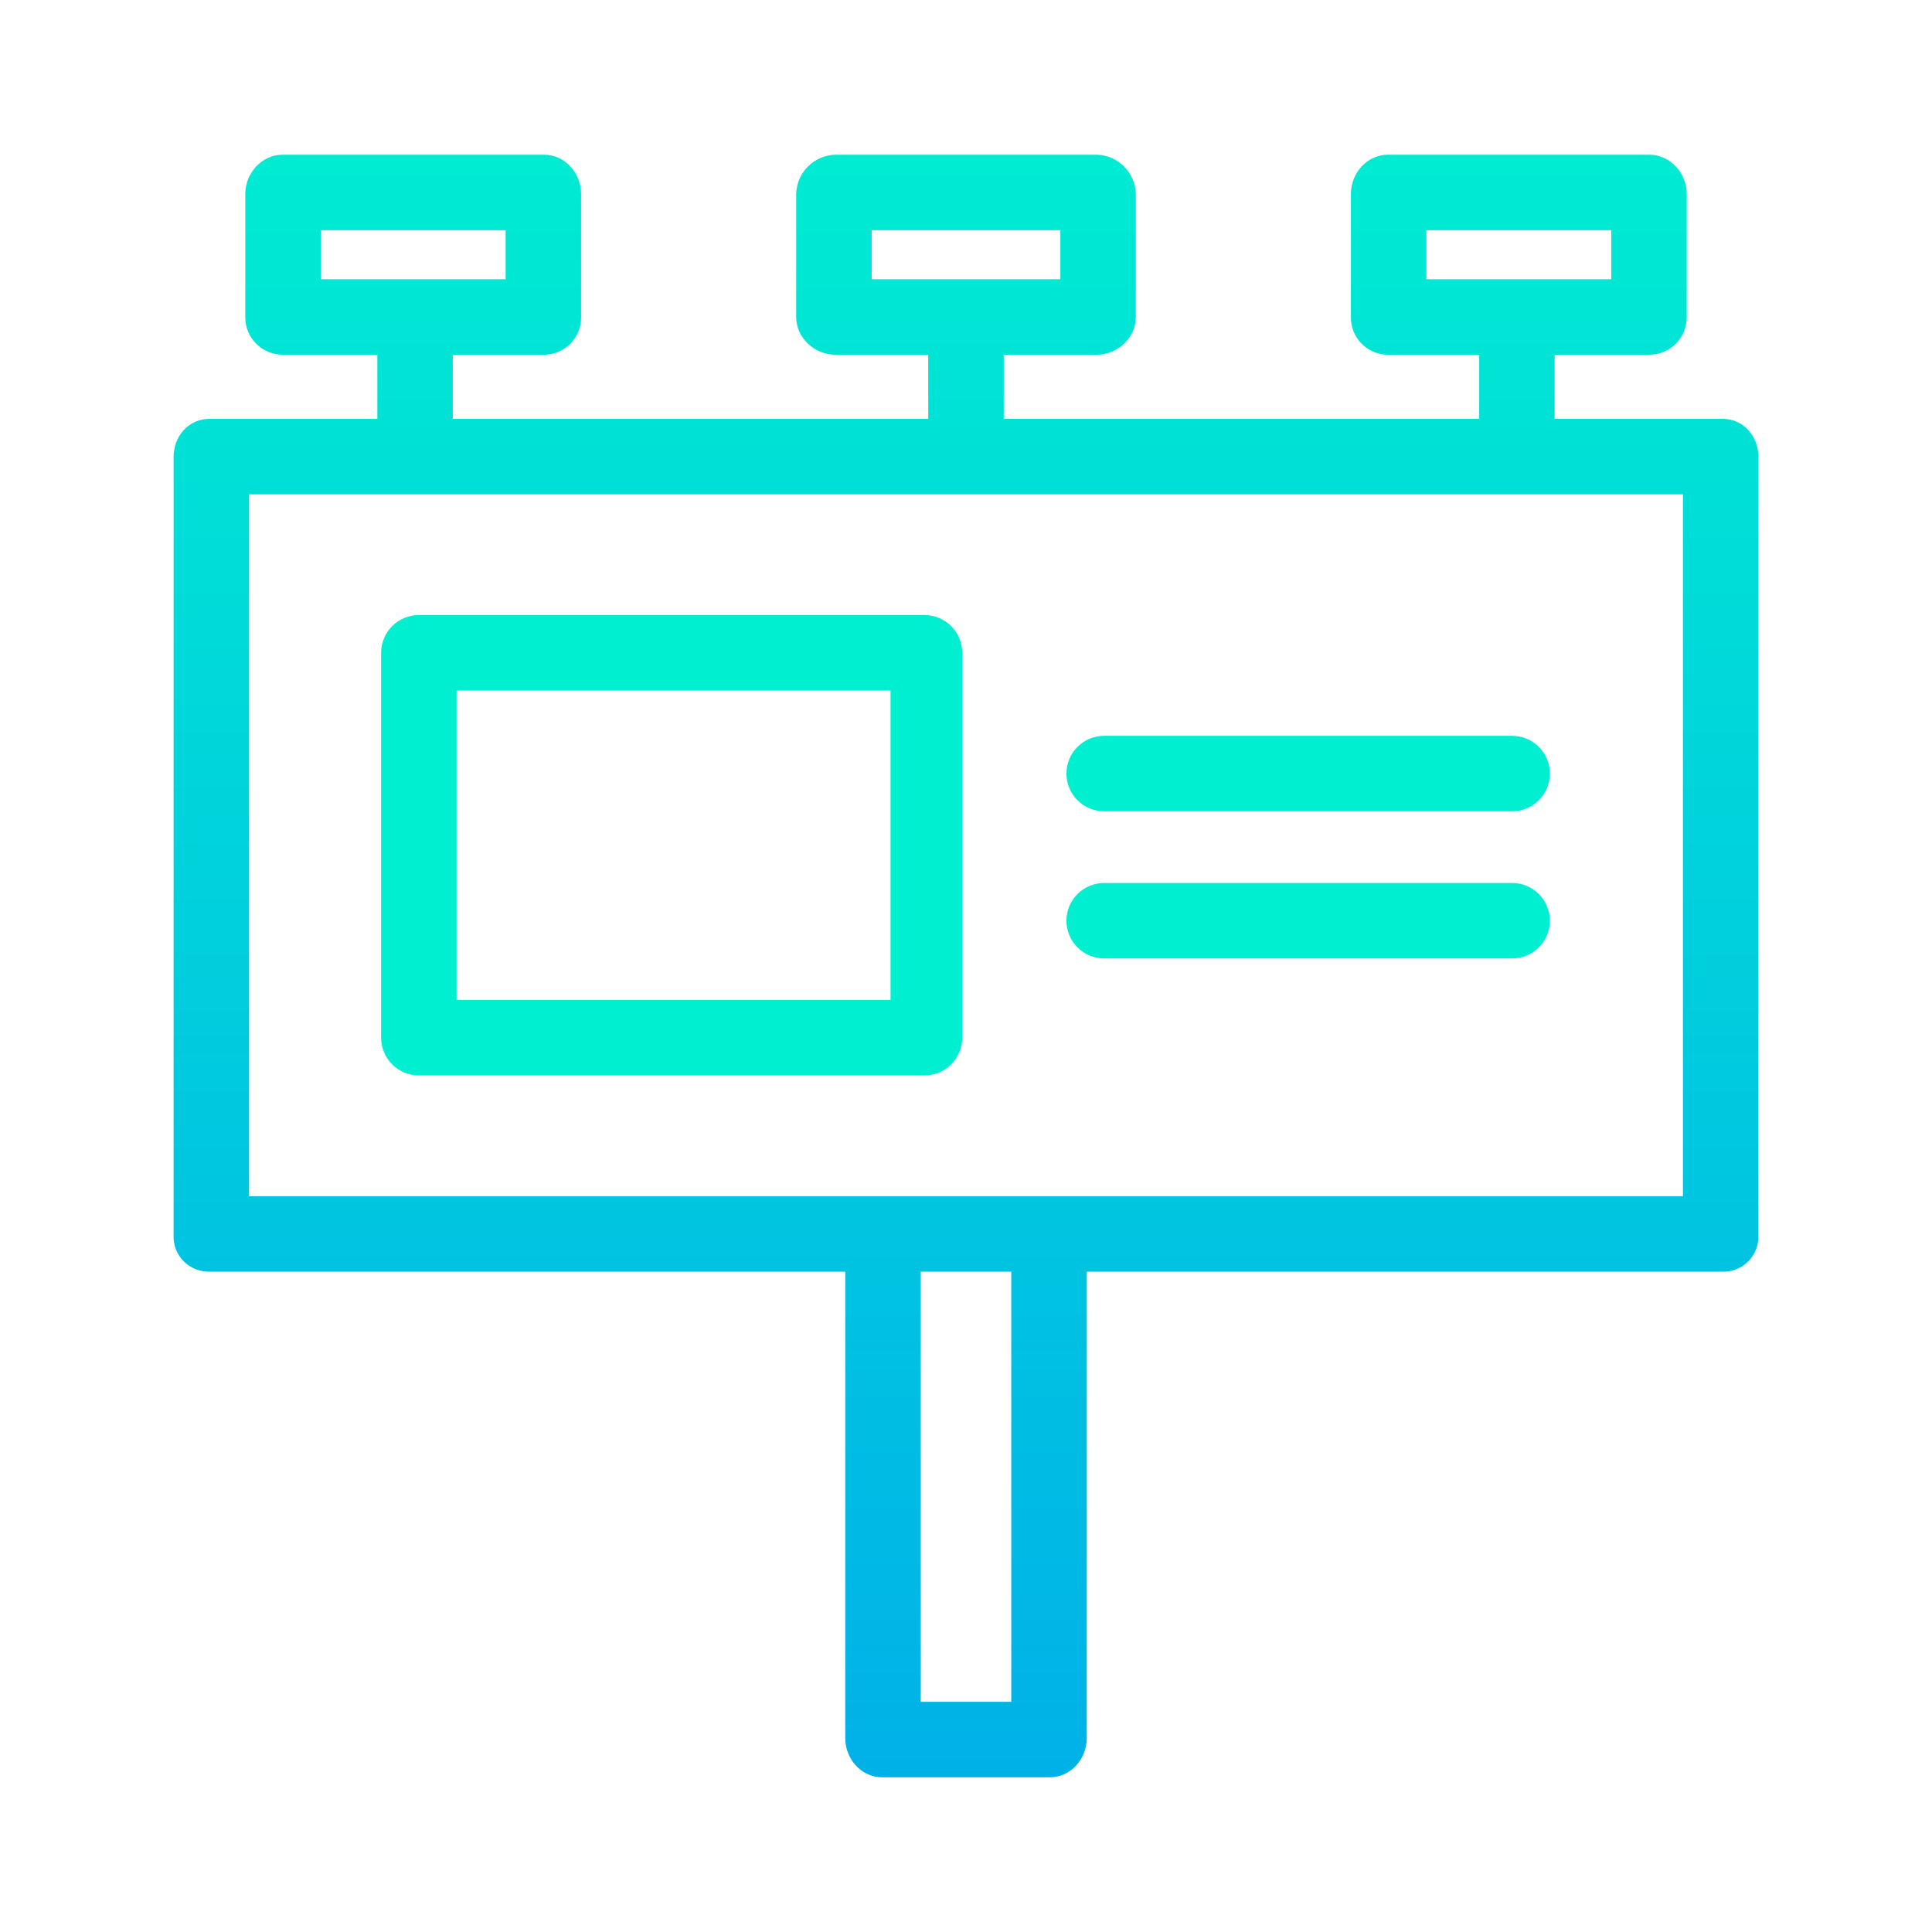 <svg width="67" height="67" viewBox="0 0 67 67" fill="none" xmlns="http://www.w3.org/2000/svg">
<path d="M59.736 14.525H53.914V12.301H57.196C57.367 12.301 57.537 12.267 57.695 12.201C57.853 12.136 57.996 12.039 58.117 11.918C58.238 11.797 58.333 11.652 58.398 11.494C58.463 11.336 58.495 11.166 58.494 10.995V6.724C58.494 6.001 57.918 5.365 57.196 5.365H48.134C47.411 5.365 46.848 6.001 46.848 6.724V10.995C46.845 11.165 46.877 11.335 46.94 11.493C47.004 11.651 47.098 11.795 47.218 11.917C47.337 12.038 47.48 12.135 47.637 12.201C47.794 12.267 47.963 12.301 48.134 12.301H51.297V14.525H34.809V12.301H38.031C38.754 12.301 39.389 11.717 39.389 10.995V6.724C39.38 6.367 39.234 6.026 38.981 5.774C38.728 5.521 38.388 5.375 38.031 5.365H28.969C28.612 5.375 28.272 5.521 28.019 5.774C27.766 6.026 27.62 6.367 27.611 6.724V10.995C27.611 11.717 28.246 12.301 28.969 12.301H32.191V14.525H15.703V12.301H18.866C19.037 12.301 19.206 12.267 19.363 12.201C19.52 12.135 19.663 12.038 19.782 11.917C19.902 11.795 19.996 11.651 20.06 11.493C20.123 11.335 20.155 11.165 20.152 10.995V6.724C20.152 6.001 19.589 5.365 18.866 5.365H9.804C9.082 5.365 8.506 6.001 8.506 6.724V10.995C8.505 11.166 8.537 11.336 8.602 11.494C8.667 11.652 8.762 11.797 8.883 11.918C9.004 12.039 9.147 12.136 9.305 12.201C9.463 12.267 9.633 12.301 9.804 12.301H13.086V14.525H7.265C6.542 14.525 6.02 15.125 6.02 15.847V42.843C6.013 43.009 6.041 43.174 6.102 43.329C6.162 43.483 6.253 43.623 6.37 43.741C6.487 43.859 6.626 43.951 6.78 44.013C6.934 44.075 7.099 44.104 7.265 44.1H29.312V60.276C29.312 60.999 29.868 61.635 30.591 61.635H36.409C37.132 61.635 37.688 60.999 37.688 60.276V44.1H59.736C59.901 44.104 60.066 44.075 60.22 44.013C60.374 43.951 60.513 43.859 60.63 43.741C60.747 43.623 60.838 43.483 60.898 43.329C60.959 43.174 60.987 43.009 60.98 42.843V15.847C60.98 15.125 60.458 14.525 59.736 14.525ZM49.465 9.684V7.982H55.877V9.684H49.465ZM30.229 9.684V7.982H36.772V9.684H30.229ZM11.123 9.684V7.982H17.535V9.684H11.123ZM35.07 59.018H31.93V44.1H35.07V59.018ZM58.363 41.482H8.637V17.143H58.363V41.482Z" fill="url(#paint0_linear)"/>
<path d="M14.525 37.295H32.06C32.408 37.295 32.74 37.157 32.986 36.912C33.231 36.666 33.369 36.333 33.369 35.986V22.639C33.369 22.292 33.231 21.959 32.986 21.713C32.74 21.468 32.408 21.33 32.06 21.33H14.525C14.178 21.33 13.845 21.468 13.6 21.713C13.355 21.959 13.217 22.292 13.217 22.639V35.986C13.217 36.333 13.355 36.666 13.6 36.912C13.845 37.157 14.178 37.295 14.525 37.295ZM15.834 23.947H30.883V34.678H15.834V23.947Z" fill="url(#paint1_linear)"/>
<path d="M38.291 33.238H52.439C52.786 33.238 53.119 33.1 53.364 32.855C53.61 32.61 53.748 32.277 53.748 31.93C53.748 31.583 53.61 31.25 53.364 31.004C53.119 30.759 52.786 30.621 52.439 30.621H38.291C37.944 30.621 37.611 30.759 37.366 31.004C37.12 31.25 36.983 31.583 36.983 31.93C36.983 32.277 37.12 32.61 37.366 32.855C37.611 33.1 37.944 33.238 38.291 33.238Z" fill="url(#paint2_linear)"/>
<path d="M38.291 28.135H52.439C52.786 28.135 53.119 27.997 53.364 27.752C53.61 27.506 53.748 27.173 53.748 26.826C53.748 26.479 53.61 26.146 53.364 25.901C53.119 25.655 52.786 25.518 52.439 25.518H38.291C37.944 25.518 37.611 25.655 37.366 25.901C37.12 26.146 36.983 26.479 36.983 26.826C36.983 27.173 37.12 27.506 37.366 27.752C37.611 27.997 37.944 28.135 38.291 28.135Z" fill="url(#paint3_linear)"/>
<defs>
<linearGradient id="paint0_linear" x1="33.5" y1="1.832" x2="33.5" y2="66.223" gradientUnits="userSpaceOnUse">
<stop stop-color="#00EFD1"/>
<stop offset="1" stop-color="#00ACEA"/>
</linearGradient>
<linearGradient id="paint1_linear" x1="3600.33" y1="244.838" x2="3600.33" y2="8100.58" gradientUnits="userSpaceOnUse">
<stop stop-color="#00EFD1"/>
<stop offset="1" stop-color="#00ACEA"/>
</linearGradient>
<linearGradient id="paint2_linear" x1="5848.94" y1="67.262" x2="5848.94" y2="1355.09" gradientUnits="userSpaceOnUse">
<stop stop-color="#00EFD1"/>
<stop offset="1" stop-color="#00ACEA"/>
</linearGradient>
<linearGradient id="paint3_linear" x1="5848.94" y1="62.158" x2="5848.94" y2="1349.98" gradientUnits="userSpaceOnUse">
<stop stop-color="#00EFD1"/>
<stop offset="1" stop-color="#00ACEA"/>
</linearGradient>
</defs>
</svg>
